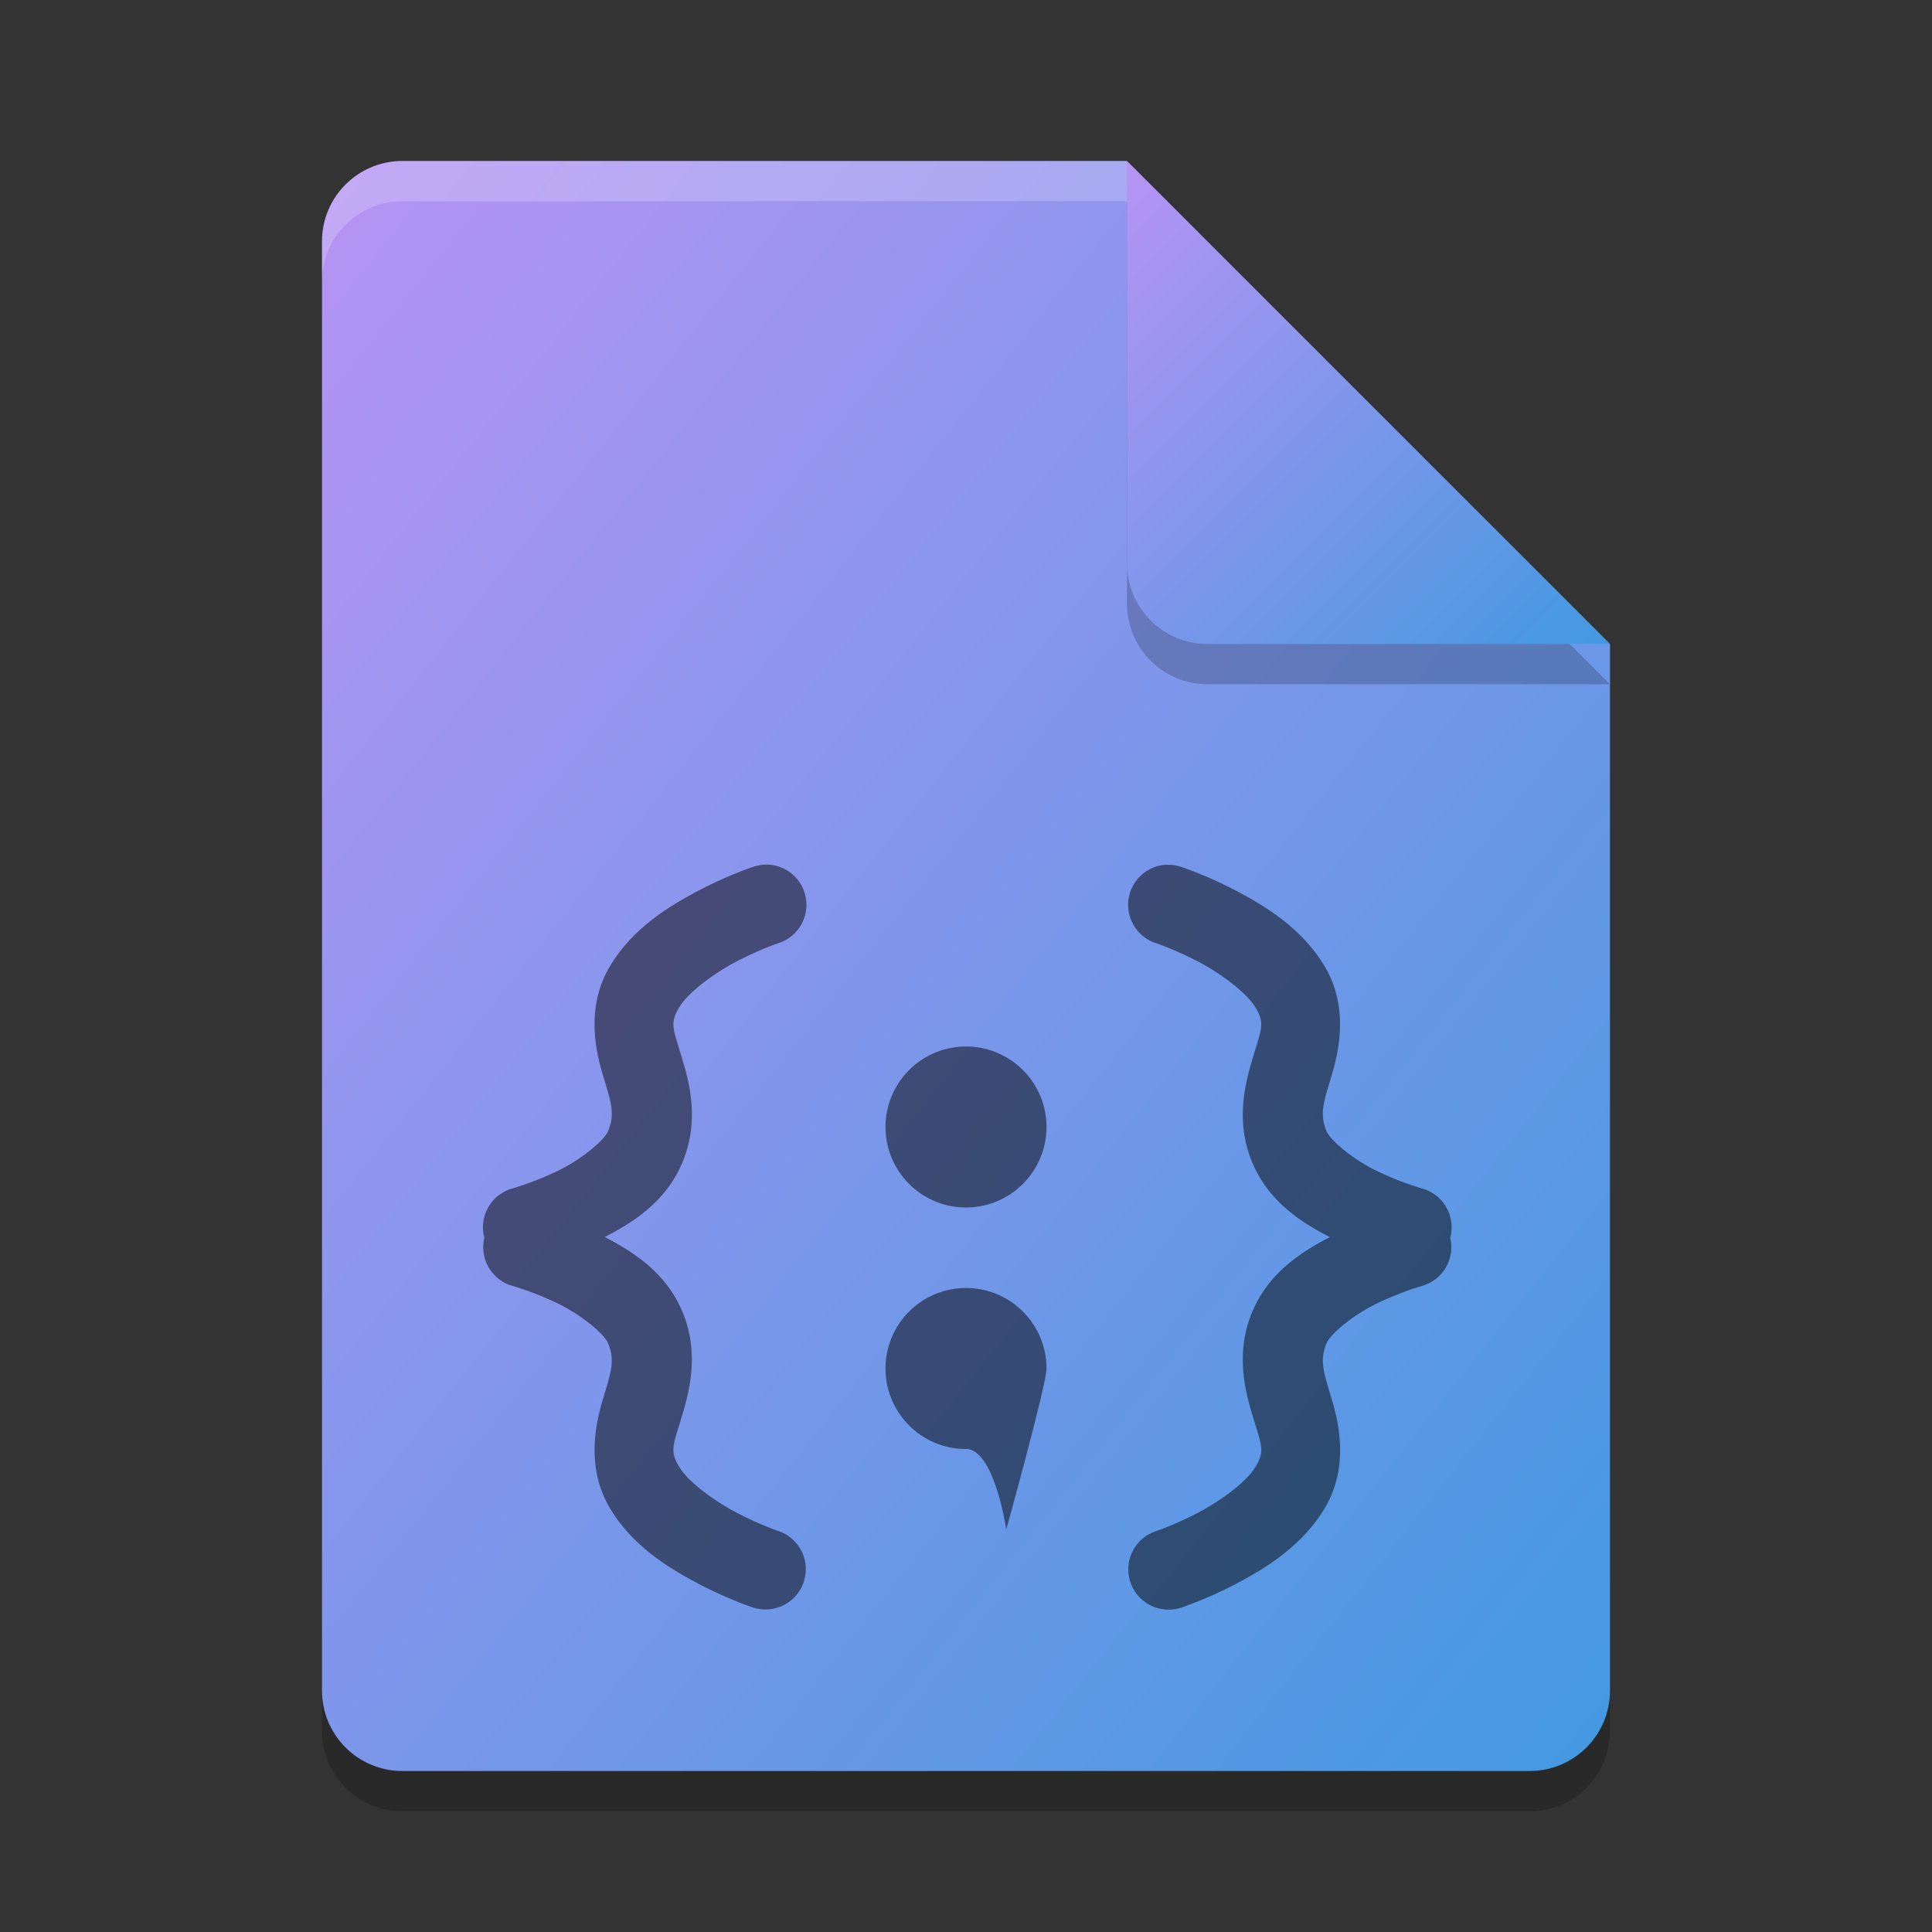 <svg xmlns="http://www.w3.org/2000/svg" width="24" height="24" version="1"><rect width="100%" height="100%" fill="#333333" stroke="none"/><defs>
<linearGradient id="ucPurpleBlue" x1="0%" y1="0%" x2="100%" y2="100%">
  <stop offset="0%" style="stop-color:#B794F4;stop-opacity:1"/>
  <stop offset="100%" style="stop-color:#4299E1;stop-opacity:1"/>
</linearGradient>
</defs>
 <path style="opacity:0.2" d="m 5,2.5 c -0.554,0 -1,0.446 -1,1 v 18 c 0,0.554 0.446,1 1,1 h 14 c 0.554,0 1,-0.446 1,-1 V 8.5 L 14.5,8 14,2.5 Z"/>
 <path fill="url(#ucPurpleBlue)" d="m5 2c-0.554 0-1 0.446-1 1v18c0 0.554 0.446 1 1 1h14c0.554 0 1-0.446 1-1v-13l-5.5-0.5-0.5-5.5z"/>
 <path fill="#fff" opacity=".2" d="m5 2c-0.554 0-1 0.446-1 1v0.5c0-0.554 0.446-1 1-1h9l5.5 5.5h0.5l-6-6z"/>
 <path style="opacity:0.2" d="m 14,2.5 v 5 c 0,0.552 0.448,1 1,1 h 5 z"/>
 <path fill="url(#ucPurpleBlue)" d="m14 2v5c0 0.552 0.448 1 1 1h5l-6-6z"/>
 <path fill-rule="evenodd" opacity=".5" d="m9.532 10.741a0.5 0.5 0 0 0 -0.048 0.001 0.5 0.5 0 0 0 -0.132 0.028s-0.313 0.103-0.675 0.294c-0.363 0.191-0.803 0.458-1.087 0.917-0.316 0.51-0.196 1.057-0.098 1.384 0.099 0.327 0.152 0.469 0.061 0.688-0.044 0.107-0.316 0.341-0.612 0.486-0.297 0.145-0.567 0.222-0.567 0.222a0.5 0.5 0 0 0 -0.357 0.614 0.5 0.5 0 0 0 0.357 0.601s0.27 0.076 0.567 0.222c0.296 0.145 0.568 0.379 0.612 0.486 0.091 0.219 0.037 0.361-0.061 0.689-0.098 0.327-0.217 0.873 0.098 1.384 0.283 0.459 0.724 0.726 1.087 0.917 0.362 0.191 0.675 0.294 0.675 0.294a0.5 0.5 0 1 0 0.315 -0.95s-0.238-0.08-0.524-0.231c-0.286-0.15-0.593-0.383-0.701-0.558-0.122-0.199-0.083-0.268 0.009-0.571 0.091-0.303 0.256-0.807 0.028-1.358-0.202-0.488-0.606-0.747-0.967-0.933 0.361-0.186 0.765-0.444 0.967-0.932 0.229-0.552 0.064-1.056-0.028-1.359-0.091-0.303-0.131-0.372-0.009-0.57 0.108-0.175 0.414-0.408 0.701-0.559 0.286-0.15 0.524-0.23 0.524-0.23a0.5 0.5 0 0 0 -0.135 -0.977zm4.966 0a0.5 0.5 0 0 0 -0.133 0.977s0.238 0.08 0.524 0.23c0.286 0.151 0.593 0.384 0.702 0.559 0.122 0.198 0.082 0.267-0.009 0.57s-0.256 0.807-0.028 1.359c0.203 0.488 0.606 0.747 0.967 0.932-0.361 0.186-0.764 0.445-0.967 0.933-0.228 0.551-0.064 1.054 0.028 1.358s0.132 0.372 0.009 0.571c-0.108 0.175-0.415 0.408-0.702 0.558-0.286 0.151-0.524 0.231-0.524 0.231a0.5 0.5 0 1 0 0.315 0.949s0.314-0.103 0.676-0.294c0.362-0.191 0.803-0.459 1.087-0.917 0.316-0.511 0.196-1.057 0.098-1.384s-0.152-0.469-0.061-0.689c0.044-0.107 0.316-0.341 0.613-0.486 0.296-0.145 0.566-0.222 0.566-0.222a0.5 0.5 0 0 0 0.356 -0.599 0.5 0.5 0 0 0 -0.357 -0.615s-0.27-0.076-0.566-0.222c-0.297-0.145-0.568-0.38-0.613-0.486-0.09-0.218-0.036-0.361 0.061-0.688 0.098-0.327 0.218-0.874-0.098-1.384-0.283-0.459-0.725-0.726-1.087-0.917s-0.676-0.294-0.676-0.294a0.5 0.5 0 0 0 -0.132 -0.027 0.5 0.5 0 0 0 -0.048 -0.001 0.5 0.5 0 0 0 -0.002 0zm-2.498 2.259a1 1 0 0 0 -1 1 1 1 0 0 0 1 1 1 1 0 0 0 1 -1 1 1 0 0 0 -1 -1zm0 3c-0.552 0-1 0.448-1 1s0.448 1 1 1c0.353 0 0.5 1 0.5 1s0.5-1.801 0.5-2c0-0.552-0.448-1-1-1z"/>
</svg>
